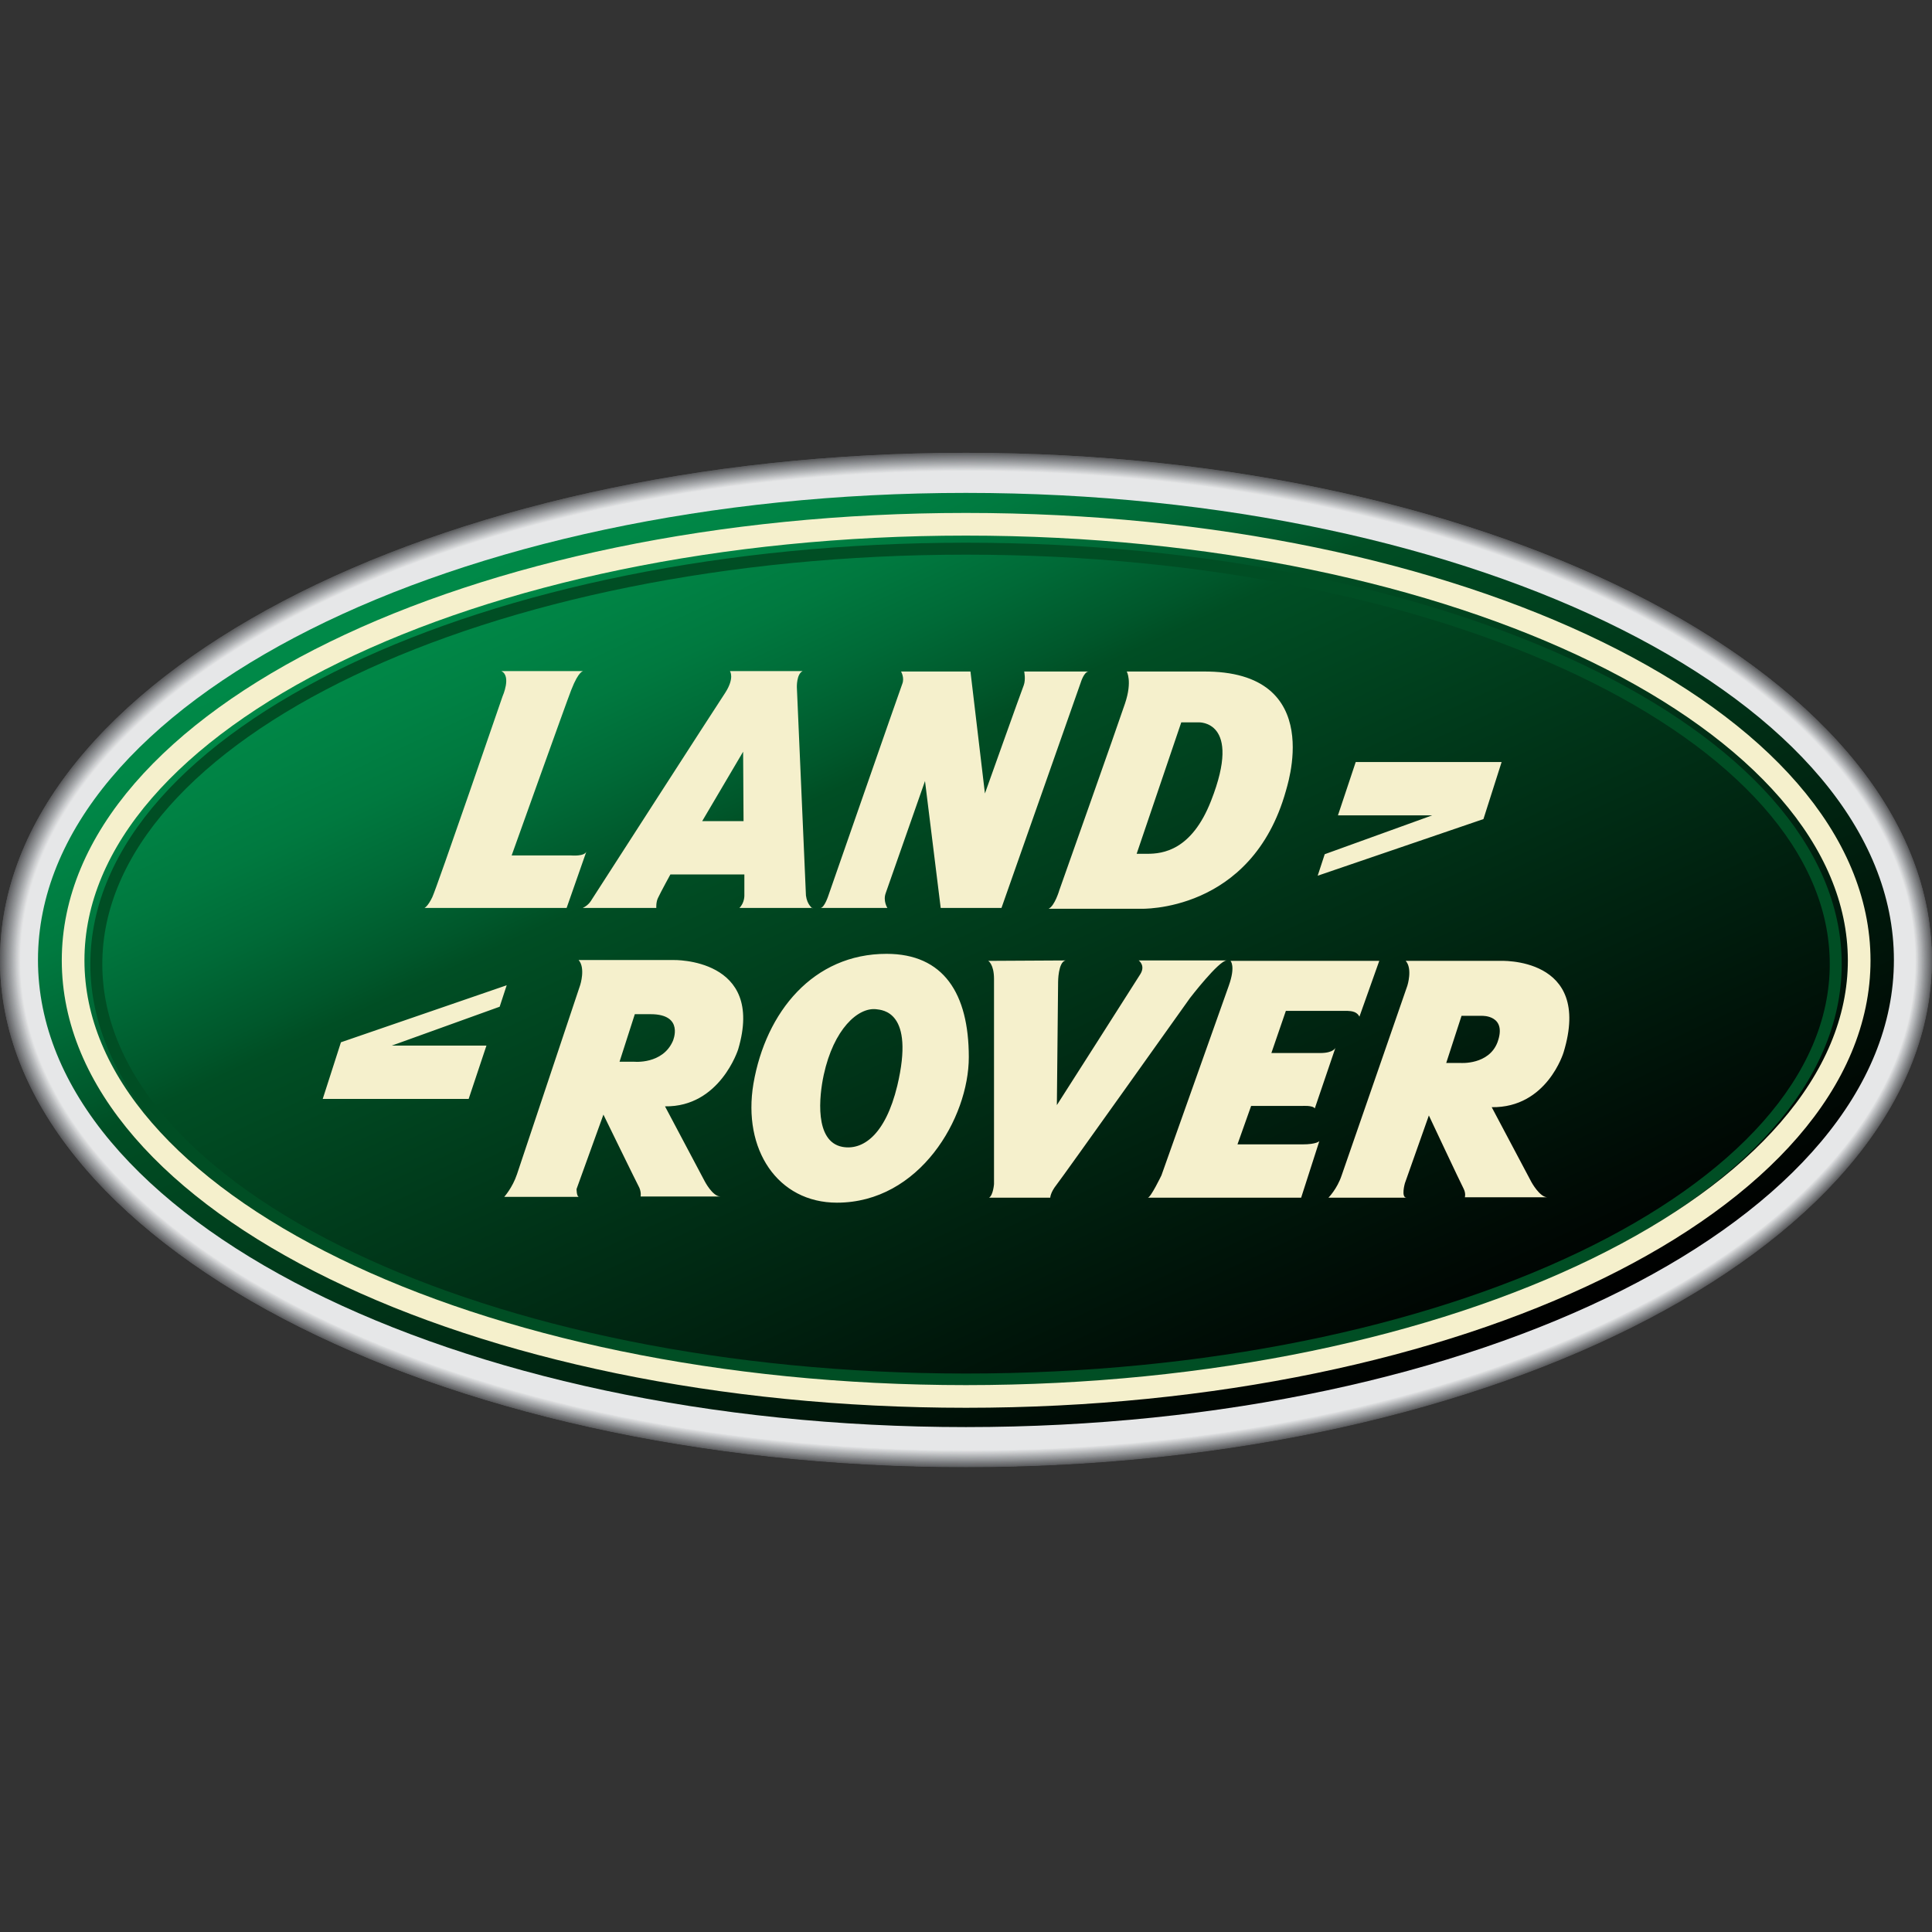 <svg width="64" height="64" viewBox="0 0 64 64" fill="none" xmlns="http://www.w3.org/2000/svg">
<rect x="0" y="0" width="64" height="64" fill="#333333" stroke="none"/>
<path d="M32 15C14.323 15 0 22.517 0 31.801C0 41.071 14.323 48.602 32 48.602C49.664 48.602 64 41.085 64 31.801C64 22.517 49.664 15 32 15Z" fill="#58595B"/>
<path d="M32 15C14.323 15 0 22.517 0 31.801C0 41.071 14.323 48.588 31.986 48.588C49.65 48.588 63.986 41.071 63.986 31.801C63.986 22.517 49.664 15 32 15Z" fill="#595A5C"/>
<path d="M32.002 15.014C14.338 15.014 0.016 22.531 0.016 31.801C0.016 41.071 14.338 48.588 32.002 48.588C49.666 48.588 63.988 41.071 63.988 31.801C63.988 22.531 49.666 15.014 32.002 15.014Z" fill="#5A5B5D"/>
<path d="M32.002 15.014C14.338 15.014 0.016 22.531 0.016 31.801C0.016 41.071 14.338 48.588 32.002 48.588C49.666 48.588 63.988 41.071 63.988 31.801C63.988 22.531 49.666 15.014 32.002 15.014Z" fill="#5B5C5E"/>
<path d="M32.002 15.014C14.338 15.014 0.016 22.531 0.016 31.801C0.016 41.071 14.338 48.588 32.002 48.588C49.666 48.588 63.988 41.071 63.988 31.801C63.988 22.531 49.666 15.014 32.002 15.014Z" fill="#5C5C5F"/>
<path d="M32.002 15.014C14.338 15.014 0.016 22.531 0.016 31.801C0.016 41.071 14.338 48.588 31.988 48.588C49.652 48.588 63.975 41.071 63.975 31.801C63.975 22.531 49.666 15.014 32.002 15.014Z" fill="#5C5D60"/>
<path d="M32 15.014C14.336 15.014 0.027 22.531 0.027 31.801C0.027 41.071 14.35 48.575 32 48.575C49.664 48.575 63.973 41.057 63.973 31.801C63.973 22.531 49.664 15.014 32 15.014Z" fill="#5D5E60"/>
<path d="M32 15.027C14.336 15.027 0.027 22.531 0.027 31.801C0.027 41.071 14.336 48.575 32 48.575C49.664 48.575 63.973 41.057 63.973 31.801C63.973 22.531 49.65 15.027 32 15.027Z" fill="#5E5F61"/>
<path d="M32 15.027C14.35 15.027 0.027 22.531 0.027 31.801C0.027 41.057 14.336 48.575 32 48.575C49.65 48.575 63.973 41.071 63.973 31.801C63.973 22.531 49.65 15.027 32 15.027Z" fill="#5F6062"/>
<path d="M32.002 15.027C14.352 15.027 0.043 22.545 0.043 31.801C0.043 41.057 14.352 48.575 32.002 48.575C49.652 48.575 63.974 41.071 63.974 31.801C63.974 22.545 49.652 15.027 32.002 15.027Z" fill="#606163"/>
<path d="M32.002 15.041C14.352 15.041 0.043 22.545 0.043 31.801C0.043 41.057 14.352 48.561 32.002 48.561C49.652 48.561 63.961 41.057 63.961 31.801C63.961 22.545 49.652 15.041 32.002 15.041Z" fill="#616264"/>
<path d="M32.002 15.041C14.352 15.041 0.043 22.545 0.043 31.801C0.043 41.057 14.352 48.561 32.002 48.561C49.652 48.561 63.961 41.057 63.961 31.801C63.961 22.545 49.652 15.041 32.002 15.041Z" fill="#616265"/>
<path d="M32.002 15.041C14.352 15.041 0.043 22.545 0.043 31.801C0.043 41.057 14.352 48.561 32.002 48.561C49.652 48.561 63.961 41.057 63.961 31.801C63.961 22.545 49.652 15.041 32.002 15.041Z" fill="#626366"/>
<path d="M32 15.041C14.35 15.041 0.055 22.545 0.055 31.801C0.055 41.057 14.364 48.561 32 48.561C49.65 48.561 63.959 41.057 63.959 31.801C63.959 22.545 49.65 15.041 32 15.041Z" fill="#636467"/>
<path d="M32 15.041C14.364 15.041 0.055 22.545 0.055 31.801C0.055 41.057 14.364 48.547 32 48.547C49.65 48.547 63.945 41.057 63.945 31.801C63.945 22.545 49.65 15.041 32 15.041Z" fill="#646567"/>
<path d="M32 15.055C14.364 15.055 0.055 22.545 0.055 31.801C0.055 41.057 14.364 48.547 32 48.547C49.636 48.547 63.945 41.057 63.945 31.801C63.945 22.545 49.636 15.055 32 15.055Z" fill="#656668"/>
<path d="M32 15.055C14.364 15.055 0.055 22.558 0.055 31.801C0.055 41.044 14.364 48.547 32 48.547C49.636 48.547 63.945 41.044 63.945 31.801C63.945 22.558 49.636 15.055 32 15.055Z" fill="#656769"/>
<path d="M32.002 15.055C14.366 15.055 0.07 22.558 0.07 31.801C0.07 41.044 14.366 48.547 32.002 48.547C49.638 48.547 63.947 41.044 63.947 31.801C63.947 22.558 49.638 15.055 32.002 15.055Z" fill="#66686A"/>
<path d="M32.002 15.055C14.366 15.055 0.07 22.558 0.07 31.801C0.07 41.044 14.366 48.547 32.002 48.547C49.638 48.547 63.947 41.044 63.947 31.801C63.947 22.558 49.638 15.055 32.002 15.055Z" fill="#67686B"/>
<path d="M32.002 15.068C14.366 15.068 0.07 22.558 0.07 31.801C0.07 41.044 14.366 48.533 32.002 48.533C49.638 48.533 63.933 41.044 63.933 31.801C63.933 22.558 49.638 15.068 32.002 15.068Z" fill="#68696C"/>
<path d="M32.004 15.068C14.381 15.068 0.086 22.558 0.086 31.801C0.086 41.044 14.381 48.533 32.017 48.533C49.654 48.533 63.949 41.044 63.949 31.801C63.935 22.558 49.64 15.068 32.004 15.068Z" fill="#696A6C"/>
<path d="M32.004 15.068C14.381 15.068 0.086 22.558 0.086 31.801C0.086 41.044 14.381 48.533 32.004 48.533C49.64 48.533 63.935 41.044 63.935 31.801C63.935 22.558 49.64 15.068 32.004 15.068Z" fill="#696B6D"/>
<path d="M32.004 15.068C14.381 15.068 0.086 22.558 0.086 31.801C0.086 41.044 14.381 48.52 32.004 48.52C49.626 48.52 63.922 41.03 63.922 31.801C63.935 22.558 49.64 15.068 32.004 15.068Z" fill="#6A6C6E"/>
<path d="M32.004 15.082C14.381 15.082 0.086 22.572 0.086 31.801C0.086 41.03 14.381 48.52 32.004 48.52C49.626 48.52 63.922 41.03 63.922 31.801C63.922 22.572 49.64 15.082 32.004 15.082Z" fill="#6B6C6F"/>
<path d="M32.002 15.082C14.379 15.082 0.098 22.572 0.098 31.801C0.098 41.03 14.393 48.52 32.016 48.52C49.638 48.52 63.933 41.03 63.933 31.801C63.92 22.572 49.624 15.082 32.002 15.082Z" fill="#6C6D70"/>
<path d="M32.002 15.082C14.379 15.082 0.098 22.572 0.098 31.801C0.098 41.03 14.379 48.52 32.002 48.52C49.624 48.52 63.92 41.03 63.92 31.801C63.92 22.572 49.624 15.082 32.002 15.082Z" fill="#6D6E70"/>
<path d="M32.002 15.082C14.379 15.082 0.098 22.558 0.098 31.801C0.098 41.03 14.379 48.52 32.002 48.52C49.624 48.52 63.906 41.03 63.906 31.801C63.92 22.572 49.624 15.082 32.002 15.082Z" fill="#6D6F71"/>
<path d="M32.002 15.096C14.379 15.096 0.098 22.572 0.098 31.801C0.098 41.03 14.379 48.506 32.002 48.506C49.624 48.506 63.906 41.03 63.906 31.801C63.906 22.572 49.624 15.096 32.002 15.096Z" fill="#6E7072"/>
<path d="M32.002 15.096C14.379 15.096 0.098 22.572 0.098 31.801C0.098 41.03 14.379 48.506 32.002 48.506C49.624 48.506 63.906 41.03 63.906 31.801C63.906 22.572 49.624 15.096 32.002 15.096Z" fill="#6F7073"/>
<path d="M32.004 15.096C14.395 15.096 0.113 22.572 0.113 31.801C0.113 41.03 14.395 48.506 32.004 48.506C49.613 48.506 63.908 41.03 63.908 31.801C63.908 22.572 49.626 15.096 32.004 15.096Z" fill="#707174"/>
<path d="M32.004 15.096C14.395 15.096 0.113 22.586 0.113 31.801C0.113 41.016 14.395 48.506 32.004 48.506C49.613 48.506 63.894 41.03 63.894 31.801C63.908 22.586 49.626 15.096 32.004 15.096Z" fill="#707274"/>
<path d="M32.016 15.107C14.393 15.107 0.125 22.584 0.125 31.799C0.125 41.014 14.407 48.49 32.016 48.49C49.624 48.49 63.906 41.014 63.906 31.799C63.906 22.584 49.624 15.107 32.016 15.107Z" fill="#717375"/>
<path d="M32.016 15.107C14.407 15.107 0.125 22.584 0.125 31.799C0.125 41.014 14.407 48.49 32.016 48.49C49.624 48.49 63.906 41.014 63.906 31.799C63.892 22.584 49.624 15.107 32.016 15.107Z" fill="#727476"/>
<path d="M32.016 15.107C14.407 15.107 0.125 22.584 0.125 31.799C0.125 41.014 14.393 48.49 32.002 48.49C49.611 48.49 63.892 41.014 63.892 31.799C63.892 22.584 49.611 15.107 32.016 15.107Z" fill="#737477"/>
<path d="M32.016 15.107C14.407 15.107 0.125 22.584 0.125 31.799C0.125 41.014 14.393 48.49 32.002 48.49C49.611 48.49 63.879 41.014 63.879 31.799C63.892 22.584 49.611 15.107 32.016 15.107Z" fill="#747578"/>
<path d="M32.014 15.121C14.405 15.121 0.137 22.584 0.137 31.799C0.137 41.014 14.405 48.49 32.014 48.49C49.622 48.49 63.89 41.014 63.89 31.813C63.89 22.584 49.609 15.121 32.014 15.121Z" fill="#747678"/>
<path d="M32.014 15.121C14.405 15.121 0.137 22.584 0.137 31.799C0.137 41.014 14.405 48.477 32.014 48.477C49.609 48.477 63.89 41.014 63.89 31.799C63.877 22.584 49.609 15.121 32.014 15.121Z" fill="#757779"/>
<path d="M32.014 15.121C14.405 15.121 0.137 22.597 0.137 31.799C0.137 41.014 14.405 48.477 32.014 48.477C49.609 48.477 63.89 41.014 63.89 31.799C63.877 22.597 49.609 15.121 32.014 15.121Z" fill="#76777A"/>
<path d="M32.015 15.121C14.42 15.121 0.152 22.597 0.152 31.799C0.152 41 14.42 48.477 32.015 48.477C49.611 48.477 63.879 41.014 63.879 31.799C63.879 22.597 49.611 15.121 32.015 15.121Z" fill="#77787B"/>
<path d="M32.015 15.137C14.42 15.137 0.152 22.599 0.152 31.801C0.152 41.002 14.42 48.465 32.015 48.465C49.611 48.465 63.879 41.002 63.879 31.801C63.879 22.599 49.611 15.137 32.015 15.137Z" fill="#77797B"/>
<path d="M32.015 15.137C14.42 15.137 0.152 22.599 0.152 31.801C0.152 41.002 14.42 48.465 32.015 48.465C49.611 48.465 63.879 41.002 63.879 31.801C63.879 22.599 49.611 15.137 32.015 15.137Z" fill="#787A7C"/>
<path d="M32.015 15.137C14.42 15.137 0.152 22.599 0.152 31.801C0.152 41.002 14.42 48.465 32.002 48.465C49.597 48.465 63.865 41.002 63.865 31.801C63.865 22.599 49.611 15.137 32.015 15.137Z" fill="#797A7D"/>
<path d="M32.013 15.137C14.418 15.137 0.164 22.599 0.164 31.801C0.164 41.002 14.418 48.465 32.013 48.465C49.609 48.465 63.863 41.002 63.863 31.801C63.863 22.599 49.595 15.137 32.013 15.137Z" fill="#7A7B7E"/>
<path d="M32.013 15.15C14.418 15.15 0.164 22.599 0.164 31.801C0.164 41.002 14.418 48.451 32.013 48.451C49.595 48.451 63.863 40.989 63.863 31.801C63.863 22.599 49.595 15.15 32.013 15.15Z" fill="#7A7C7F"/>
<path d="M32.013 15.15C14.432 15.15 0.164 22.599 0.164 31.801C0.164 41.002 14.418 48.451 32.013 48.451C49.595 48.451 63.863 40.989 63.863 31.801C63.863 22.599 49.595 15.15 32.013 15.15Z" fill="#7B7D7F"/>
<path d="M32.011 15.15C14.43 15.15 0.176 22.613 0.176 31.801C0.176 41.002 14.43 48.451 32.011 48.451C49.593 48.451 63.847 41.002 63.847 31.801C63.847 22.613 49.593 15.15 32.011 15.15Z" fill="#7C7D80"/>
<path d="M32.011 15.15C14.43 15.15 0.176 22.613 0.176 31.801C0.176 40.989 14.43 48.451 32.011 48.451C49.593 48.451 63.847 41.002 63.847 31.801C63.847 22.613 49.593 15.15 32.011 15.15Z" fill="#7C7E81"/>
<path d="M32.011 15.164C14.43 15.164 0.176 22.613 0.176 31.801C0.176 40.989 14.43 48.451 32.011 48.451C49.593 48.451 63.847 41.002 63.847 31.801C63.847 22.613 49.593 15.164 32.011 15.164Z" fill="#7D7F82"/>
<path d="M32.011 15.164C14.43 15.164 0.176 22.613 0.176 31.801C0.176 40.989 14.43 48.438 32.011 48.438C49.593 48.438 63.847 40.989 63.847 31.801C63.847 22.613 49.593 15.164 32.011 15.164Z" fill="#7E8082"/>
<path d="M32.013 15.164C14.432 15.164 0.191 22.613 0.191 31.801C0.191 40.989 14.446 48.438 32.013 48.438C49.595 48.438 63.849 40.989 63.849 31.801C63.835 22.613 49.595 15.164 32.013 15.164Z" fill="#7F8083"/>
<path d="M32.013 15.164C14.446 15.164 0.191 22.613 0.191 31.801C0.191 40.989 14.446 48.438 32.013 48.438C49.595 48.438 63.835 40.989 63.835 31.801C63.835 22.613 49.581 15.164 32.013 15.164Z" fill="#7F8184"/>
<path d="M32.013 15.178C14.446 15.178 0.191 22.613 0.191 31.801C0.191 40.989 14.432 48.438 32.013 48.438C49.581 48.438 63.835 40.989 63.835 31.801C63.835 22.613 49.581 15.178 32.013 15.178Z" fill="#808285"/>
<path d="M32.015 15.178C14.447 15.178 0.207 22.627 0.207 31.801C0.207 40.989 14.447 48.424 32.029 48.424C49.597 48.424 63.851 40.975 63.851 31.801C63.837 22.627 49.583 15.178 32.015 15.178Z" fill="#818385"/>
<path d="M32.015 15.178C14.447 15.178 0.207 22.627 0.207 31.801C0.207 40.975 14.447 48.424 32.015 48.424C49.583 48.424 63.824 40.975 63.824 31.801C63.837 22.627 49.583 15.178 32.015 15.178Z" fill="#828386"/>
<path d="M32.015 15.178C14.447 15.178 0.207 22.627 0.207 31.801C0.207 40.975 14.447 48.424 32.015 48.424C49.583 48.424 63.824 40.975 63.824 31.801C63.824 22.627 49.583 15.178 32.015 15.178Z" fill="#828487"/>
<path d="M32.015 15.191C14.447 15.191 0.207 22.627 0.207 31.801C0.207 40.975 14.447 48.424 32.015 48.424C49.583 48.424 63.824 40.989 63.824 31.801C63.824 22.627 49.583 15.191 32.015 15.191Z" fill="#838588"/>
<path d="M32.013 15.191C14.459 15.191 0.219 22.627 0.219 31.801C0.219 40.975 14.459 48.41 32.013 48.41C49.581 48.41 63.822 40.975 63.822 31.801C63.822 22.627 49.581 15.191 32.013 15.191Z" fill="#848688"/>
<path d="M32.013 15.191C14.459 15.191 0.219 22.627 0.219 31.801C0.219 40.975 14.459 48.41 32.013 48.41C49.581 48.41 63.808 40.975 63.808 31.801C63.822 22.627 49.581 15.191 32.013 15.191Z" fill="#858689"/>
<path d="M32.013 15.191C14.459 15.191 0.219 22.627 0.219 31.801C0.219 40.975 14.459 48.41 32.013 48.41C49.581 48.41 63.808 40.975 63.808 31.801C63.808 22.627 49.581 15.191 32.013 15.191Z" fill="#85878A"/>
<path d="M32.013 15.205C14.459 15.205 0.219 22.64 0.219 31.801C0.219 40.975 14.459 48.41 32.013 48.41C49.568 48.41 63.808 40.975 63.808 31.801C63.808 22.64 49.568 15.205 32.013 15.205Z" fill="#86888B"/>
<path d="M32.011 15.205C14.457 15.205 0.23 22.64 0.23 31.801C0.23 40.975 14.457 48.396 32.011 48.396C49.566 48.41 63.806 40.975 63.806 31.801C63.806 22.64 49.566 15.205 32.011 15.205Z" fill="#87898B"/>
<path d="M32.011 15.205C14.457 15.205 0.23 22.64 0.23 31.801C0.23 40.975 14.457 48.41 32.011 48.41C49.566 48.41 63.806 40.975 63.806 31.801C63.806 22.64 49.566 15.205 32.011 15.205Z" fill="#88898C"/>
<path d="M32.011 15.205C14.457 15.205 0.23 22.64 0.23 31.814C0.23 40.975 14.457 48.41 32.011 48.41C49.566 48.41 63.792 40.975 63.792 31.814C63.792 22.64 49.566 15.205 32.011 15.205Z" fill="#888A8D"/>
<path d="M32.013 15.221C14.473 15.221 0.246 22.642 0.246 31.816C0.246 40.977 14.473 48.412 32.027 48.412C49.581 48.412 63.808 40.977 63.808 31.816C63.794 22.642 49.567 15.221 32.013 15.221Z" fill="#898B8E"/>
<path d="M32.013 15.221C14.473 15.221 0.246 22.642 0.246 31.816C0.246 40.977 14.473 48.398 32.013 48.398C49.567 48.398 63.794 40.977 63.794 31.816C63.794 22.642 49.567 15.221 32.013 15.221Z" fill="#8A8C8E"/>
<path d="M32.013 15.221C14.473 15.221 0.246 22.642 0.246 31.803C0.246 40.963 14.473 48.385 32.013 48.385C49.554 48.385 63.781 40.963 63.781 31.803C63.794 22.642 49.568 15.221 32.013 15.221Z" fill="#8A8C8F"/>
<path d="M32.013 15.221C14.473 15.221 0.246 22.642 0.246 31.803C0.246 40.963 14.473 48.385 32.013 48.385C49.554 48.385 63.781 40.963 63.781 31.803C63.794 22.656 49.568 15.221 32.013 15.221Z" fill="#8B8D90"/>
<path d="M32.013 15.232C14.473 15.232 0.246 22.654 0.246 31.814C0.246 40.975 14.473 48.396 32.013 48.396C49.554 48.396 63.781 40.975 63.781 31.814C63.781 22.654 49.567 15.232 32.013 15.232Z" fill="#8C8E91"/>
<path d="M32.011 15.232C14.471 15.232 0.258 22.654 0.258 31.814C0.258 40.961 14.485 48.383 32.011 48.383C49.552 48.383 63.779 40.961 63.779 31.814C63.779 22.654 49.552 15.232 32.011 15.232Z" fill="#8D8F91"/>
<path d="M32.011 15.232C14.485 15.232 0.258 22.654 0.258 31.814C0.258 40.961 14.471 48.383 32.011 48.383C49.552 48.383 63.765 40.961 63.765 31.814C63.779 22.654 49.552 15.232 32.011 15.232Z" fill="#8D8F92"/>
<path d="M32.013 15.232C14.486 15.232 0.273 22.654 0.273 31.814C0.273 40.961 14.486 48.383 32.027 48.383C49.567 48.383 63.781 40.961 63.781 31.814C63.781 22.654 49.554 15.232 32.013 15.232Z" fill="#8E9093"/>
<path d="M32.013 15.246C14.486 15.246 0.273 22.654 0.273 31.814C0.273 40.961 14.486 48.383 32.027 48.383C49.567 48.383 63.781 40.961 63.781 31.814C63.767 22.654 49.554 15.246 32.013 15.246Z" fill="#8F9194"/>
<path d="M32.027 15.246C14.486 15.246 0.273 22.654 0.273 31.814C0.273 40.961 14.486 48.383 32.013 48.383C49.54 48.383 63.767 40.961 63.767 31.814C63.767 22.654 49.554 15.246 32.027 15.246Z" fill="#909294"/>
<path d="M32.027 15.246C14.486 15.246 0.273 22.668 0.273 31.814C0.273 40.961 14.486 48.369 32.013 48.369C49.54 48.369 63.753 40.961 63.753 31.814C63.767 22.668 49.554 15.246 32.027 15.246Z" fill="#909395"/>
<path d="M32.029 15.246C14.489 15.246 0.289 22.668 0.289 31.814C0.289 40.961 14.502 48.369 32.029 48.369C49.556 48.369 63.769 40.961 63.769 31.814C63.769 22.668 49.556 15.246 32.029 15.246Z" fill="#919396"/>
<path d="M32.029 15.258C14.502 15.258 0.289 22.666 0.289 31.812C0.289 40.959 14.502 48.367 32.029 48.367C49.556 48.367 63.769 40.959 63.769 31.812C63.769 22.666 49.556 15.258 32.029 15.258Z" fill="#929497"/>
<path d="M32.029 15.258C14.502 15.258 0.289 22.666 0.289 31.812C0.289 40.945 14.502 48.367 32.015 48.367C49.542 48.367 63.755 40.959 63.755 31.812C63.755 22.666 49.542 15.258 32.029 15.258Z" fill="#939597"/>
<path d="M32.029 15.258C14.502 15.258 0.289 22.666 0.289 31.812C0.289 40.945 14.489 48.353 32.015 48.353C49.542 48.353 63.741 40.945 63.741 31.812C63.755 22.666 49.542 15.258 32.029 15.258Z" fill="#939698"/>
<path d="M32.027 15.258C14.5 15.258 0.301 22.666 0.301 31.812C0.301 40.945 14.5 48.353 32.027 48.353C49.554 48.353 63.753 40.945 63.753 31.812C63.753 22.666 49.54 15.258 32.027 15.258Z" fill="#949699"/>
<path d="M32.027 15.273C14.5 15.273 0.301 22.668 0.301 31.814C0.301 40.947 14.5 48.355 32.027 48.355C49.54 48.355 63.753 40.947 63.753 31.814C63.753 22.668 49.54 15.273 32.027 15.273Z" fill="#95979A"/>
<path d="M32.027 15.273C14.5 15.273 0.301 22.681 0.301 31.814C0.301 40.947 14.5 48.355 32.013 48.355C49.526 48.355 63.739 40.947 63.739 31.814C63.739 22.681 49.54 15.273 32.027 15.273Z" fill="#96989A"/>
<path d="M32.029 15.273C14.516 15.273 0.316 22.681 0.316 31.814C0.316 40.947 14.516 48.342 32.029 48.342C49.542 48.342 63.741 40.934 63.741 31.814C63.741 22.681 49.542 15.273 32.029 15.273Z" fill="#97999B"/>
<path d="M32.029 15.273C14.516 15.273 0.316 22.681 0.316 31.814C0.316 40.947 14.516 48.342 32.029 48.342C49.542 48.342 63.741 40.934 63.741 31.814C63.741 22.681 49.542 15.273 32.029 15.273Z" fill="#97999C"/>
<path d="M32.029 15.287C14.516 15.287 0.316 22.681 0.316 31.814C0.316 40.934 14.516 48.342 32.029 48.342C49.542 48.342 63.741 40.947 63.741 31.814C63.741 22.681 49.542 15.287 32.029 15.287Z" fill="#989A9D"/>
<path d="M32.029 15.287C14.516 15.287 0.316 22.681 0.316 31.814C0.316 40.934 14.516 48.342 32.015 48.342C49.528 48.342 63.728 40.947 63.728 31.814C63.728 22.681 49.542 15.287 32.029 15.287Z" fill="#999B9E"/>
<path d="M32.027 15.287C14.514 15.287 0.328 22.681 0.328 31.814C0.328 40.934 14.527 48.328 32.027 48.328C49.54 48.328 63.726 40.934 63.726 31.814C63.726 22.681 49.526 15.287 32.027 15.287Z" fill="#9A9C9E"/>
<path d="M32.027 15.287C14.514 15.287 0.328 22.681 0.328 31.814C0.328 40.934 14.514 48.328 32.027 48.328C49.526 48.328 63.726 40.934 63.726 31.814C63.726 22.681 49.526 15.287 32.027 15.287Z" fill="#9A9C9F"/>
<path d="M32.027 15.301C14.527 15.301 0.328 22.695 0.328 31.814C0.328 40.934 14.514 48.328 32.027 48.328C49.526 48.328 63.726 40.934 63.726 31.814C63.726 22.695 49.526 15.301 32.027 15.301Z" fill="#9B9DA0"/>
<path d="M32.029 15.301C14.53 15.301 0.344 22.695 0.344 31.814C0.344 40.934 14.53 48.328 32.029 48.328C49.528 48.328 63.728 40.934 63.728 31.814C63.728 22.695 49.528 15.301 32.029 15.301Z" fill="#9C9EA1"/>
<path d="M32.029 15.301C14.53 15.301 0.344 22.695 0.344 31.814C0.344 40.934 14.53 48.314 32.029 48.314C49.528 48.314 63.714 40.92 63.714 31.814C63.714 22.695 49.528 15.301 32.029 15.301Z" fill="#9D9FA1"/>
<path d="M32.029 15.301C14.53 15.301 0.344 22.695 0.344 31.814C0.344 40.934 14.53 48.314 32.029 48.314C49.528 48.314 63.714 40.92 63.714 31.814C63.714 22.695 49.528 15.301 32.029 15.301Z" fill="#9DA0A2"/>
<path d="M32.029 15.312C14.53 15.312 0.344 22.693 0.344 31.812C0.344 40.918 14.53 48.312 32.029 48.312C49.528 48.312 63.714 40.918 63.714 31.812C63.714 22.693 49.528 15.312 32.029 15.312Z" fill="#9EA0A3"/>
<path d="M32.031 15.312C14.531 15.312 0.359 22.693 0.359 31.812C0.359 40.918 14.545 48.312 32.031 48.312C49.53 48.312 63.716 40.932 63.716 31.812C63.716 22.693 49.53 15.312 32.031 15.312Z" fill="#9FA1A4"/>
<path d="M32.031 15.312C14.545 15.312 0.359 22.693 0.359 31.812C0.359 40.918 14.545 48.312 32.031 48.312C49.53 48.312 63.702 40.932 63.702 31.812C63.702 22.693 49.53 15.312 32.031 15.312Z" fill="#A0A2A4"/>
<path d="M32.031 15.312C14.545 15.312 0.359 22.707 0.359 31.812C0.359 40.918 14.545 48.298 32.031 48.298C49.516 48.298 63.702 40.918 63.702 31.812C63.702 22.707 49.516 15.312 32.031 15.312Z" fill="#A1A3A5"/>
<path d="M32.031 15.328C14.545 15.328 0.359 22.709 0.359 31.814C0.359 40.92 14.531 48.3 32.031 48.3C49.516 48.3 63.702 40.92 63.702 31.814C63.702 22.709 49.516 15.328 32.031 15.328Z" fill="#A1A3A6"/>
<path d="M32.029 15.328C14.543 15.328 0.371 22.709 0.371 31.814C0.371 40.92 14.543 48.3 32.029 48.3C49.514 48.3 63.7 40.92 63.7 31.814C63.7 22.709 49.514 15.328 32.029 15.328Z" fill="#A2A4A7"/>
<path d="M32.029 15.328C14.543 15.328 0.371 22.709 0.371 31.814C0.371 40.92 14.543 48.3 32.029 48.3C49.514 48.3 63.687 40.92 63.687 31.814C63.687 22.709 49.514 15.328 32.029 15.328Z" fill="#A3A5A8"/>
<path d="M32.029 15.328C14.543 15.328 0.371 22.709 0.371 31.814C0.371 40.92 14.543 48.287 32.029 48.287C49.514 48.287 63.687 40.906 63.687 31.814C63.687 22.709 49.514 15.328 32.029 15.328Z" fill="#A4A6A8"/>
<path d="M32.027 15.344C14.555 15.344 0.383 22.71 0.383 31.816C0.383 40.908 14.555 48.289 32.041 48.289C49.526 48.289 63.698 40.908 63.698 31.816C63.684 22.71 49.513 15.344 32.027 15.344Z" fill="#A4A7A9"/>
<path d="M32.027 15.344C14.555 15.344 0.383 22.71 0.383 31.816C0.383 40.908 14.555 48.289 32.027 48.289C49.513 48.289 63.684 40.908 63.684 31.816C63.684 22.71 49.513 15.344 32.027 15.344Z" fill="#A5A7AA"/>
<path d="M32.027 15.344C14.555 15.344 0.383 22.724 0.383 31.816C0.383 40.908 14.555 48.275 32.027 48.275C49.499 48.275 63.671 40.908 63.671 31.802C63.684 22.724 49.513 15.344 32.027 15.344Z" fill="#A6A8AB"/>
<path d="M32.027 15.344C14.555 15.344 0.383 22.724 0.383 31.816C0.383 40.908 14.555 48.275 32.027 48.275C49.513 48.275 63.671 40.908 63.671 31.816C63.671 22.724 49.513 15.344 32.027 15.344Z" fill="#A7A9AC"/>
<path d="M32.025 15.355C14.553 15.355 0.395 22.722 0.395 31.814C0.395 40.906 14.553 48.273 32.025 48.273C49.497 48.273 63.669 40.906 63.669 31.814C63.669 22.722 49.497 15.355 32.025 15.355Z" fill="#A8AAAC"/>
<path d="M32.025 15.355C14.553 15.355 0.395 22.722 0.395 31.814C0.395 40.906 14.553 48.273 32.025 48.273C49.497 48.273 63.669 40.906 63.669 31.814C63.669 22.722 49.497 15.355 32.025 15.355Z" fill="#A8ABAD"/>
<path d="M32.025 15.355C14.553 15.355 0.395 22.722 0.395 31.814C0.395 40.906 14.553 48.273 32.025 48.273C49.497 48.273 63.655 40.906 63.655 31.814C63.669 22.722 49.497 15.355 32.025 15.355Z" fill="#A9ABAE"/>
<path d="M32.027 15.355C14.569 15.355 0.41 22.722 0.41 31.814C0.41 40.892 14.569 48.259 32.041 48.259C49.512 48.259 63.671 40.892 63.671 31.814C63.657 22.722 49.499 15.355 32.027 15.355Z" fill="#AAACAF"/>
<path d="M32.027 15.369C14.569 15.369 0.41 22.722 0.41 31.814C0.41 40.892 14.569 48.259 32.041 48.259C49.512 48.259 63.671 40.892 63.671 31.814C63.657 22.722 49.499 15.369 32.027 15.369Z" fill="#ABADAF"/>
<path d="M32.027 15.369C14.569 15.369 0.41 22.736 0.41 31.814C0.41 40.892 14.569 48.259 32.027 48.259C49.485 48.259 63.657 40.892 63.657 31.814C63.657 22.736 49.499 15.369 32.027 15.369Z" fill="#ACAEB0"/>
<path d="M32.027 15.369C14.569 15.369 0.41 22.736 0.41 31.814C0.41 40.892 14.569 48.259 32.027 48.259C49.485 48.259 63.643 40.892 63.643 31.814C63.657 22.736 49.499 15.369 32.027 15.369Z" fill="#ACAFB1"/>
<path d="M32.029 15.369C14.57 15.369 0.426 22.736 0.426 31.814C0.426 40.892 14.584 48.245 32.042 48.245C49.501 48.245 63.659 40.879 63.659 31.814C63.645 22.736 49.501 15.369 32.029 15.369Z" fill="#ADAFB2"/>
<path d="M32.042 15.383C14.584 15.383 0.426 22.736 0.426 31.814C0.426 40.892 14.584 48.245 32.042 48.245C49.501 48.245 63.659 40.892 63.659 31.814C63.645 22.736 49.487 15.383 32.042 15.383Z" fill="#AEB0B3"/>
<path d="M32.042 15.383C14.584 15.383 0.426 22.736 0.426 31.814C0.426 40.892 14.584 48.245 32.029 48.245C49.487 48.245 63.645 40.892 63.645 31.814C63.645 22.736 49.487 15.383 32.042 15.383Z" fill="#AFB1B3"/>
<path d="M32.04 15.383C14.582 15.383 0.438 22.736 0.438 31.814C0.438 40.892 14.582 48.245 32.04 48.245C49.499 48.245 63.643 40.892 63.643 31.814C63.643 22.736 49.485 15.383 32.04 15.383Z" fill="#B0B2B4"/>
<path d="M32.04 15.383C14.582 15.383 0.438 22.736 0.438 31.814C0.438 40.879 14.582 48.245 32.04 48.245C49.499 48.245 63.643 40.892 63.643 31.814C63.643 22.736 49.485 15.383 32.04 15.383Z" fill="#B1B3B5"/>
<path d="M32.04 15.396C14.582 15.396 0.438 22.75 0.438 31.814C0.438 40.879 14.582 48.232 32.04 48.232C49.485 48.232 63.643 40.879 63.643 31.814C63.63 22.75 49.485 15.396 32.04 15.396Z" fill="#B1B3B6"/>
<path d="M32.04 15.396C14.582 15.396 0.438 22.75 0.438 31.814C0.438 40.879 14.582 48.232 32.04 48.232C49.485 48.232 63.63 40.879 63.63 31.814C63.63 22.75 49.485 15.396 32.04 15.396Z" fill="#B2B4B7"/>
<path d="M32.042 15.396C14.598 15.396 0.453 22.75 0.453 31.814C0.453 40.879 14.598 48.232 32.042 48.232C49.487 48.232 63.632 40.879 63.632 31.814C63.632 22.75 49.487 15.396 32.042 15.396Z" fill="#B3B5B7"/>
<path d="M32.042 15.396C14.598 15.396 0.453 22.75 0.453 31.814C0.453 40.879 14.598 48.232 32.042 48.232C49.487 48.232 63.632 40.879 63.632 31.814C63.632 22.75 49.487 15.396 32.042 15.396Z" fill="#B4B6B8"/>
<path d="M32.042 15.412C14.598 15.412 0.453 22.751 0.453 31.816C0.453 40.881 14.598 48.22 32.042 48.22C49.487 48.22 63.632 40.867 63.632 31.816C63.618 22.751 49.487 15.412 32.042 15.412Z" fill="#B5B7B9"/>
<path d="M32.042 15.412C14.598 15.412 0.453 22.751 0.453 31.816C0.453 40.881 14.598 48.22 32.042 48.22C49.487 48.22 63.618 40.881 63.618 31.816C63.618 22.751 49.473 15.412 32.042 15.412Z" fill="#B5B7BA"/>
<path d="M32.04 15.412C14.596 15.412 0.465 22.751 0.465 31.816C0.465 40.881 14.596 48.22 32.04 48.22C49.485 48.22 63.616 40.881 63.616 31.816C63.616 22.751 49.471 15.412 32.04 15.412Z" fill="#B6B8BB"/>
<path d="M32.04 15.412C14.596 15.412 0.465 22.765 0.465 31.816C0.465 40.867 14.596 48.22 32.04 48.22C49.471 48.22 63.616 40.881 63.616 31.816C63.616 22.765 49.471 15.412 32.04 15.412Z" fill="#B7B9BB"/>
<path d="M32.04 15.424C14.61 15.424 0.465 22.763 0.465 31.814C0.465 40.865 14.596 48.204 32.04 48.204C49.471 48.204 63.616 40.865 63.616 31.814C63.616 22.763 49.471 15.424 32.04 15.424Z" fill="#B8BABC"/>
<path d="M32.042 15.424C14.611 15.424 0.48 22.763 0.48 31.814C0.48 40.865 14.611 48.204 32.042 48.204C49.473 48.204 63.604 40.865 63.604 31.814C63.604 22.763 49.473 15.424 32.042 15.424Z" fill="#B9BBBD"/>
<path d="M32.042 15.424C14.611 15.424 0.48 22.763 0.48 31.814C0.48 40.865 14.611 48.204 32.042 48.204C49.473 48.204 63.604 40.865 63.604 31.814C63.604 22.763 49.473 15.424 32.042 15.424Z" fill="#BABBBE"/>
<path d="M32.042 15.424C14.611 15.424 0.48 22.763 0.48 31.814C0.48 40.865 14.611 48.204 32.042 48.204C49.473 48.204 63.604 40.865 63.604 31.814C63.604 22.763 49.473 15.424 32.042 15.424Z" fill="#BABCBF"/>
<path d="M32.042 15.435C14.611 15.435 0.48 22.761 0.48 31.812C0.48 40.863 14.611 48.189 32.029 48.189C49.459 48.189 63.59 40.849 63.59 31.812C63.604 22.761 49.473 15.435 32.042 15.435Z" fill="#BBBDBF"/>
<path d="M32.044 15.435C14.613 15.435 0.496 22.761 0.496 31.812C0.496 40.863 14.627 48.189 32.044 48.189C49.475 48.189 63.592 40.849 63.592 31.812C63.592 22.761 49.475 15.435 32.044 15.435Z" fill="#BCBEC0"/>
<path d="M32.044 15.435C14.627 15.435 0.496 22.775 0.496 31.812C0.496 40.849 14.627 48.189 32.044 48.189C49.461 48.189 63.592 40.849 63.592 31.812C63.592 22.775 49.461 15.435 32.044 15.435Z" fill="#BDBFC1"/>
<path d="M32.044 15.435C14.627 15.435 0.496 22.775 0.496 31.812C0.496 40.849 14.613 48.189 32.044 48.189C49.461 48.189 63.592 40.863 63.592 31.812C63.592 22.775 49.461 15.435 32.044 15.435Z" fill="#BEC0C2"/>
<path d="M32.042 15.451C14.625 15.451 0.508 22.777 0.508 31.814C0.508 40.851 14.625 48.177 32.042 48.177C49.459 48.177 63.59 40.851 63.59 31.814C63.59 22.777 49.459 15.451 32.042 15.451Z" fill="#BFC0C3"/>
<path d="M32.042 15.451C14.625 15.451 0.508 22.777 0.508 31.814C0.508 40.851 14.625 48.177 32.042 48.177C49.459 48.177 63.577 40.851 63.577 31.814C63.577 22.777 49.459 15.451 32.042 15.451Z" fill="#BFC1C3"/>
<path d="M32.042 15.451C14.625 15.451 0.508 22.777 0.508 31.814C0.508 40.851 14.625 48.177 32.042 48.177C49.459 48.177 63.577 40.851 63.577 31.814C63.577 22.777 49.459 15.451 32.042 15.451Z" fill="#C0C2C4"/>
<path d="M32.042 15.451C14.625 15.451 0.508 22.777 0.508 31.814C0.508 40.851 14.625 48.177 32.042 48.177C49.459 48.177 63.577 40.851 63.577 31.814C63.577 22.777 49.459 15.451 32.042 15.451Z" fill="#C1C3C5"/>
<path d="M32.04 15.465C14.637 15.465 0.52 22.777 0.52 31.814C0.52 40.851 14.637 48.177 32.04 48.177C49.458 48.177 63.575 40.851 63.575 31.814C63.575 22.777 49.458 15.465 32.04 15.465Z" fill="#C2C4C6"/>
<path d="M32.04 15.465C14.637 15.465 0.52 22.791 0.52 31.814C0.52 40.837 14.637 48.163 32.04 48.163C49.444 48.163 63.561 40.837 63.561 31.814C63.575 22.791 49.458 15.465 32.04 15.465Z" fill="#C3C4C7"/>
<path d="M32.04 15.465C14.637 15.465 0.52 22.791 0.52 31.814C0.52 40.837 14.637 48.163 32.04 48.163C49.444 48.163 63.561 40.837 63.561 31.814C63.561 22.791 49.444 15.465 32.04 15.465Z" fill="#C4C5C7"/>
<path d="M32.04 15.465C14.637 15.465 0.52 22.791 0.52 31.814C0.52 40.837 14.637 48.163 32.04 48.163C49.444 48.163 63.561 40.837 63.561 31.814C63.561 22.791 49.444 15.465 32.04 15.465Z" fill="#C4C6C8"/>
<path d="M32.038 15.479C14.635 15.479 0.531 22.791 0.531 31.814C0.531 40.837 14.635 48.163 32.038 48.163C49.442 48.163 63.559 40.851 63.559 31.814C63.559 22.791 49.442 15.479 32.038 15.479Z" fill="#C5C7C9"/>
<path d="M32.038 15.479C14.635 15.479 0.531 22.791 0.531 31.814C0.531 40.837 14.635 48.15 32.038 48.15C49.442 48.15 63.545 40.837 63.545 31.814C63.559 22.791 49.442 15.479 32.038 15.479Z" fill="#C6C8CA"/>
<path d="M32.038 15.479C14.649 15.479 0.531 22.791 0.531 31.814C0.531 40.837 14.635 48.15 32.038 48.15C49.442 48.15 63.545 40.837 63.545 31.814C63.545 22.791 49.442 15.479 32.038 15.479Z" fill="#C7C9CB"/>
<path d="M32.036 15.479C14.646 15.479 0.543 22.791 0.543 31.814C0.543 40.837 14.646 48.15 32.036 48.15C49.44 48.15 63.543 40.837 63.543 31.814C63.543 22.791 49.44 15.479 32.036 15.479Z" fill="#C8C9CB"/>
<path d="M32.036 15.492C14.646 15.492 0.543 22.79 0.543 31.814C0.543 40.837 14.646 48.149 32.036 48.149C49.426 48.149 63.543 40.837 63.543 31.814C63.543 22.79 49.44 15.492 32.036 15.492Z" fill="#C9CACC"/>
<path d="M32.036 15.492C14.646 15.492 0.543 22.804 0.543 31.814C0.543 40.824 14.646 48.136 32.036 48.136C49.426 48.136 63.53 40.824 63.53 31.814C63.543 22.804 49.44 15.492 32.036 15.492Z" fill="#C9CBCD"/>
<path d="M32.036 15.492C14.646 15.492 0.543 22.804 0.543 31.814C0.543 40.837 14.646 48.136 32.036 48.136C49.426 48.136 63.53 40.824 63.53 31.814C63.543 22.804 49.44 15.492 32.036 15.492Z" fill="#CACCCE"/>
<path d="M32.038 15.492C14.649 15.492 0.559 22.804 0.559 31.814C0.559 40.824 14.649 48.136 32.038 48.136C49.428 48.136 63.532 40.824 63.532 31.814C63.532 22.804 49.428 15.492 32.038 15.492Z" fill="#CBCDCE"/>
<path d="M32.038 15.506C14.662 15.506 0.559 22.804 0.559 31.814C0.559 40.824 14.662 48.136 32.038 48.136C49.428 48.136 63.532 40.824 63.532 31.814C63.532 22.804 49.428 15.506 32.038 15.506Z" fill="#CCCDCF"/>
<path d="M32.038 15.506C14.662 15.506 0.559 22.804 0.559 31.814C0.559 40.824 14.662 48.136 32.038 48.136C49.428 48.136 63.532 40.824 63.532 31.814C63.532 22.804 49.428 15.506 32.038 15.506Z" fill="#CDCED0"/>
<path d="M32.04 15.506C14.664 15.506 0.574 22.804 0.574 31.814C0.574 40.824 14.664 48.122 32.054 48.122C49.444 48.122 63.534 40.824 63.534 31.814C63.534 22.804 49.43 15.506 32.04 15.506Z" fill="#CECFD1"/>
<path d="M32.04 15.506C14.664 15.506 0.574 22.804 0.574 31.814C0.574 40.824 14.664 48.122 32.054 48.122C49.444 48.122 63.534 40.824 63.534 31.814C63.52 22.804 49.43 15.506 32.04 15.506Z" fill="#CED0D2"/>
<path d="M32.054 15.52C14.664 15.52 0.574 22.818 0.574 31.814C0.574 40.824 14.664 48.122 32.04 48.122C49.416 48.122 63.52 40.824 63.52 31.814C63.52 22.818 49.43 15.52 32.054 15.52Z" fill="#CFD1D2"/>
<path d="M32.054 15.52C14.664 15.52 0.574 22.818 0.574 31.814C0.574 40.81 14.664 48.108 32.04 48.108C49.416 48.108 63.506 40.81 63.506 31.814C63.52 22.818 49.43 15.52 32.054 15.52Z" fill="#D0D1D3"/>
<path d="M32.056 15.52C14.68 15.52 0.59 22.818 0.59 31.814C0.59 40.81 14.68 48.108 32.056 48.108C49.432 48.108 63.522 40.81 63.522 31.814C63.522 22.818 49.432 15.52 32.056 15.52Z" fill="#D1D2D4"/>
<path d="M32.056 15.52C14.68 15.52 0.59 22.818 0.59 31.814C0.59 40.81 14.68 48.108 32.056 48.108C49.432 48.108 63.522 40.81 63.522 31.814C63.508 22.818 49.432 15.52 32.056 15.52Z" fill="#D2D3D5"/>
<path d="M32.056 15.533C14.68 15.533 0.59 22.818 0.59 31.814C0.59 40.81 14.68 48.108 32.042 48.108C49.418 48.108 63.508 40.81 63.508 31.814C63.508 22.818 49.418 15.533 32.056 15.533Z" fill="#D2D4D6"/>
<path d="M32.054 15.533C14.678 15.533 0.602 22.818 0.602 31.814C0.602 40.81 14.691 48.095 32.054 48.095C49.43 48.095 63.506 40.796 63.506 31.814C63.506 22.818 49.416 15.533 32.054 15.533Z" fill="#D3D5D6"/>
<path d="M32.054 15.533C14.678 15.533 0.602 22.818 0.602 31.814C0.602 40.81 14.678 48.095 32.054 48.095C49.43 48.095 63.506 40.796 63.506 31.814C63.506 22.818 49.416 15.533 32.054 15.533Z" fill="#D4D6D7"/>
<path d="M32.054 15.533C14.678 15.533 0.602 22.831 0.602 31.814C0.602 40.81 14.678 48.095 32.054 48.095C49.416 48.095 63.506 40.81 63.506 31.814C63.506 22.831 49.416 15.533 32.054 15.533Z" fill="#D5D6D8"/>
<path d="M32.054 15.549C14.691 15.549 0.602 22.833 0.602 31.816C0.602 40.798 14.678 48.096 32.04 48.096C49.403 48.096 63.492 40.812 63.492 31.816C63.492 22.833 49.416 15.549 32.054 15.549Z" fill="#D6D7D9"/>
<path d="M32.056 15.549C14.693 15.549 0.617 22.833 0.617 31.816C0.617 40.798 14.693 48.096 32.056 48.096C49.418 48.096 63.494 40.812 63.494 31.816C63.494 22.833 49.418 15.549 32.056 15.549Z" fill="#D7D8D9"/>
<path d="M32.056 15.549C14.693 15.549 0.617 22.833 0.617 31.816C0.617 40.798 14.693 48.083 32.056 48.083C49.418 48.083 63.494 40.798 63.494 31.816C63.494 22.833 49.418 15.549 32.056 15.549Z" fill="#D7D9DA"/>
<path d="M32.056 15.549C14.693 15.549 0.617 22.833 0.617 31.816C0.617 40.798 14.693 48.083 32.056 48.083C49.418 48.083 63.494 40.798 63.494 31.816C63.494 22.833 49.418 15.549 32.056 15.549Z" fill="#D8DADB"/>
<path d="M32.056 15.56C14.693 15.56 0.617 22.831 0.617 31.814C0.617 40.796 14.693 48.081 32.042 48.081C49.404 48.081 63.481 40.796 63.481 31.814C63.481 22.831 49.418 15.56 32.056 15.56Z" fill="#D9DADC"/>
<path d="M32.054 15.56C14.691 15.56 0.629 22.831 0.629 31.814C0.629 40.796 14.705 48.081 32.054 48.081C49.416 48.081 63.479 40.796 63.479 31.814C63.479 22.831 49.403 15.56 32.054 15.56Z" fill="#DADBDD"/>
<path d="M32.054 15.56C14.705 15.56 0.629 22.845 0.629 31.814C0.629 40.796 14.705 48.067 32.054 48.067C49.403 48.067 63.479 40.783 63.479 31.814C63.479 22.845 49.403 15.56 32.054 15.56Z" fill="#DBDCDD"/>
<path d="M32.054 15.56C14.705 15.56 0.629 22.845 0.629 31.814C0.629 40.796 14.691 48.067 32.054 48.067C49.403 48.067 63.479 40.783 63.479 31.814C63.479 22.845 49.403 15.56 32.054 15.56Z" fill="#DCDDDE"/>
<path d="M32.052 15.576C14.703 15.576 0.641 22.847 0.641 31.816C0.641 40.785 14.703 48.069 32.052 48.069C49.401 48.069 63.477 40.798 63.477 31.816C63.463 22.847 49.401 15.576 32.052 15.576Z" fill="#DCDEDF"/>
<path d="M32.052 15.576C14.703 15.576 0.641 22.847 0.641 31.816C0.641 40.785 14.703 48.069 32.052 48.069C49.401 48.069 63.463 40.798 63.463 31.816C63.463 22.847 49.401 15.576 32.052 15.576Z" fill="#DDDEE0"/>
<path d="M32.052 15.576C14.703 15.576 0.641 22.847 0.641 31.816C0.641 40.785 14.703 48.055 32.052 48.055C49.401 48.055 63.463 40.785 63.463 31.816C63.463 22.847 49.401 15.576 32.052 15.576Z" fill="#DEDFE0"/>
<path d="M32.052 15.576C14.703 15.576 0.641 22.847 0.641 31.816C0.641 40.785 14.703 48.055 32.052 48.055C49.401 48.055 63.463 40.785 63.463 31.816C63.463 22.847 49.401 15.576 32.052 15.576Z" fill="#DFE0E1"/>
<path d="M32.054 15.588C14.719 15.588 0.656 22.845 0.656 31.814C0.656 40.783 14.719 48.053 32.054 48.053C49.403 48.053 63.465 40.783 63.465 31.814C63.465 22.845 49.403 15.588 32.054 15.588Z" fill="#E0E1E2"/>
<path d="M32.054 15.588C14.719 15.588 0.656 22.859 0.656 31.814C0.656 40.783 14.719 48.053 32.054 48.053C49.389 48.053 63.451 40.783 63.451 31.814C63.451 22.859 49.389 15.588 32.054 15.588Z" fill="#E0E2E3"/>
<path d="M32.054 15.588C14.719 15.588 0.656 22.859 0.656 31.814C0.656 40.783 14.719 48.04 32.054 48.04C49.389 48.04 63.451 40.769 63.451 31.814C63.451 22.859 49.389 15.588 32.054 15.588Z" fill="#E1E2E3"/>
<path d="M32.052 15.588C14.717 15.588 0.668 22.859 0.668 31.828C0.668 40.783 14.717 48.053 32.066 48.053C49.401 48.053 63.463 40.783 63.463 31.828C63.449 22.859 49.387 15.588 32.052 15.588Z" fill="#E2E3E4"/>
<path d="M32.052 15.6C14.717 15.6 0.668 22.857 0.668 31.826C0.668 40.781 14.717 48.051 32.052 48.051C49.387 48.051 63.449 40.781 63.449 31.826C63.449 22.857 49.387 15.6 32.052 15.6Z" fill="#E3E4E5"/>
<path d="M32.052 15.6C14.717 15.6 0.668 22.857 0.668 31.826C0.668 40.781 14.717 48.051 32.052 48.051C49.387 48.051 63.436 40.781 63.436 31.826C63.436 22.857 49.387 15.6 32.052 15.6Z" fill="#E4E5E6"/>
<path d="M32.052 15.6C14.73 15.6 0.668 22.857 0.668 31.826C0.668 40.781 14.717 48.038 32.052 48.038C49.387 48.038 63.436 40.781 63.436 31.826C63.436 22.857 49.387 15.6 32.052 15.6Z" fill="#E5E6E7"/>
<path d="M32.054 15.6C14.732 15.6 0.684 22.857 0.684 31.826C0.684 40.781 14.732 48.038 32.067 48.038C49.403 48.038 63.451 40.781 63.451 31.826C63.438 22.857 49.389 15.6 32.054 15.6Z" fill="#E5E6E7"/>
<path d="M32.054 15.615C14.732 15.615 0.684 22.872 0.684 31.828C0.684 40.782 14.732 48.04 32.054 48.04C49.375 48.04 63.438 40.782 63.438 31.828C63.438 22.872 49.389 15.615 32.054 15.615Z" fill="#E6E7E8"/>
<path d="M31.998 16.328C15.019 16.328 1.258 23.257 1.258 31.801C1.258 40.345 15.019 47.274 31.998 47.274C48.977 47.274 62.738 40.345 62.738 31.801C62.738 23.257 48.977 16.328 31.998 16.328Z" fill="url(#paint0_linear_11140_11093)"/>
<path d="M32.001 18.176C16.09 18.176 3.191 24.337 3.191 31.937C3.191 39.536 16.09 45.698 32.001 45.698C47.912 45.698 60.811 39.536 60.811 31.937C60.811 24.337 47.912 18.176 32.001 18.176Z" stroke="#004E24" stroke-width="0.396"/>
<path d="M31.998 17.367C15.663 17.367 2.422 23.844 2.422 31.813C2.422 39.796 15.663 46.259 31.998 46.259C48.334 46.259 61.588 39.782 61.588 31.813C61.575 23.844 48.334 17.367 31.998 17.367Z" stroke="#F5F0CC" stroke-width="0.751"/>
<path d="M49.743 25.243H44.91L44.321 27.01H47.443L43.883 28.297L43.65 29.009L49.141 27.133L49.743 25.243ZM19.427 28.201L18.77 30.077H14.06C14.06 30.077 14.169 30.036 14.32 29.721C14.471 29.406 16.648 23.066 16.648 23.066C16.648 23.066 16.949 22.395 16.607 22.231H19.331C19.331 22.231 19.181 22.19 18.921 22.861C18.77 23.244 16.949 28.338 16.949 28.338H18.921C18.921 28.338 19.373 28.379 19.427 28.201ZM27.177 30.077H29.396C29.396 30.077 29.245 29.844 29.341 29.584C29.464 29.228 30.642 25.873 30.642 25.873L31.162 30.077H33.175L35.804 22.601C35.804 22.601 35.913 22.245 36.064 22.245H33.928C33.928 22.245 33.983 22.505 33.914 22.697C33.832 22.902 32.627 26.284 32.627 26.284L32.148 22.245H29.848C29.848 22.245 29.971 22.45 29.889 22.655C29.82 22.833 27.451 29.639 27.451 29.639C27.451 29.639 27.314 30.077 27.177 30.077ZM39.843 22.245H37.324C37.324 22.245 37.516 22.56 37.269 23.299C37.023 24.038 35.092 29.488 35.092 29.488C35.092 29.488 34.941 30.009 34.736 30.104H37.776C37.776 30.104 41.459 30.255 42.596 26.202C42.582 26.188 44.02 22.204 39.843 22.245ZM40.117 26.53C39.474 28.174 38.515 28.283 38.008 28.283H37.653L39.131 23.929H39.706C39.693 23.929 41.172 23.847 40.117 26.53ZM10.691 36.403H15.525L16.114 34.637H12.978L16.552 33.349L16.785 32.638L11.294 34.527L10.691 36.403ZM24.453 34.76C25.356 31.72 22.303 31.802 22.303 31.802H19.167C19.4 32.062 19.222 32.624 19.222 32.624C19.222 32.624 17.278 38.443 17.127 38.895C16.976 39.347 16.703 39.648 16.703 39.648H19.181C19.099 39.648 19.099 39.388 19.099 39.388L19.989 36.923C19.989 36.923 21.098 39.196 21.18 39.347C21.248 39.511 21.221 39.635 21.221 39.635H23.864C23.604 39.635 23.343 39.128 23.343 39.128L22.029 36.649C23.85 36.677 24.453 34.76 24.453 34.76ZM22.289 34.486C21.947 35.267 21.002 35.171 21.002 35.171H20.523L21.029 33.596H21.55C22.686 33.596 22.289 34.486 22.289 34.486ZM51.797 34.856C52.769 31.665 49.675 31.83 49.675 31.83H46.566C46.799 32.09 46.621 32.651 46.621 32.651C46.621 32.651 44.595 38.498 44.444 38.936C44.294 39.388 44.006 39.675 44.006 39.675H46.594C46.402 39.675 46.539 39.196 46.539 39.196L47.333 36.951C47.333 36.951 48.401 39.224 48.483 39.374C48.566 39.539 48.525 39.662 48.525 39.662H51.263C51.003 39.662 50.729 39.155 50.729 39.155L49.415 36.677C51.249 36.704 51.797 34.856 51.797 34.856ZM49.606 34.527C49.319 35.28 48.388 35.212 48.388 35.212H47.908L48.415 33.651H49.1C49.1 33.651 49.935 33.623 49.606 34.527ZM29.368 31.597C26.945 31.597 25.37 33.514 24.959 35.896C24.59 38.087 25.767 39.84 27.725 39.84C30.464 39.84 32.093 37.033 32.093 35.02C32.093 32.911 31.258 31.597 29.368 31.597ZM29.724 35.965C29.327 37.608 28.574 38.115 27.903 37.991C26.972 37.813 27.136 36.307 27.287 35.609C27.616 34.089 28.424 33.363 29.026 33.432C29.218 33.459 30.313 33.486 29.724 35.965ZM32.737 31.83C32.737 31.83 32.928 31.939 32.928 32.432V39.224C32.928 39.224 32.901 39.593 32.764 39.675H34.791C34.791 39.675 34.791 39.511 34.996 39.251C35.202 38.991 39.419 33.062 39.419 33.062C39.419 33.062 40.377 31.816 40.638 31.816H37.721C37.721 31.816 37.954 31.98 37.776 32.268C37.598 32.555 35.01 36.608 35.01 36.608L35.051 32.528C35.051 32.528 35.051 31.871 35.297 31.816L32.737 31.83ZM45.033 33.678L45.69 31.83H40.761C40.761 31.83 40.939 31.994 40.706 32.651C40.473 33.308 38.474 38.936 38.474 38.936C38.474 38.936 38.118 39.675 38.022 39.675H43.102L43.705 37.8C43.705 37.8 43.623 37.909 43.143 37.909H40.993L41.445 36.636H43.13C43.13 36.636 43.486 36.608 43.554 36.718L44.239 34.705C44.239 34.705 44.184 34.883 43.732 34.883H42.116L42.596 33.486H44.65C44.65 33.5 44.923 33.459 45.033 33.678ZM26.917 30.091C26.917 30.091 26.739 29.981 26.698 29.666L26.397 22.765C26.397 22.765 26.383 22.327 26.589 22.231H24.179C24.179 22.231 24.343 22.45 24.028 22.943C23.7 23.436 19.592 29.817 19.592 29.817C19.592 29.817 19.51 29.981 19.304 30.077H21.741C21.741 30.077 21.728 29.885 21.796 29.748C21.906 29.515 22.207 28.968 22.207 28.968H24.658V29.652C24.658 29.652 24.672 29.899 24.494 30.077H26.917V30.091ZM23.261 27.201L24.617 24.901L24.631 27.201H23.261Z" fill="#F5F0CC"/>
<defs>
<linearGradient id="paint0_linear_11140_11093" x1="23.915" y1="14.471" x2="40.075" y2="49.126" gradientUnits="userSpaceOnUse">
<stop stop-color="#008948"/>
<stop offset="0.042" stop-color="#008847"/>
<stop offset="0.096" stop-color="#008244"/>
<stop offset="0.157" stop-color="#00793F"/>
<stop offset="0.222" stop-color="#006A37"/>
<stop offset="0.291" stop-color="#00572B"/>
<stop offset="0.319" stop-color="#004E24"/>
<stop offset="1"/>
</linearGradient>
</defs>
</svg>
